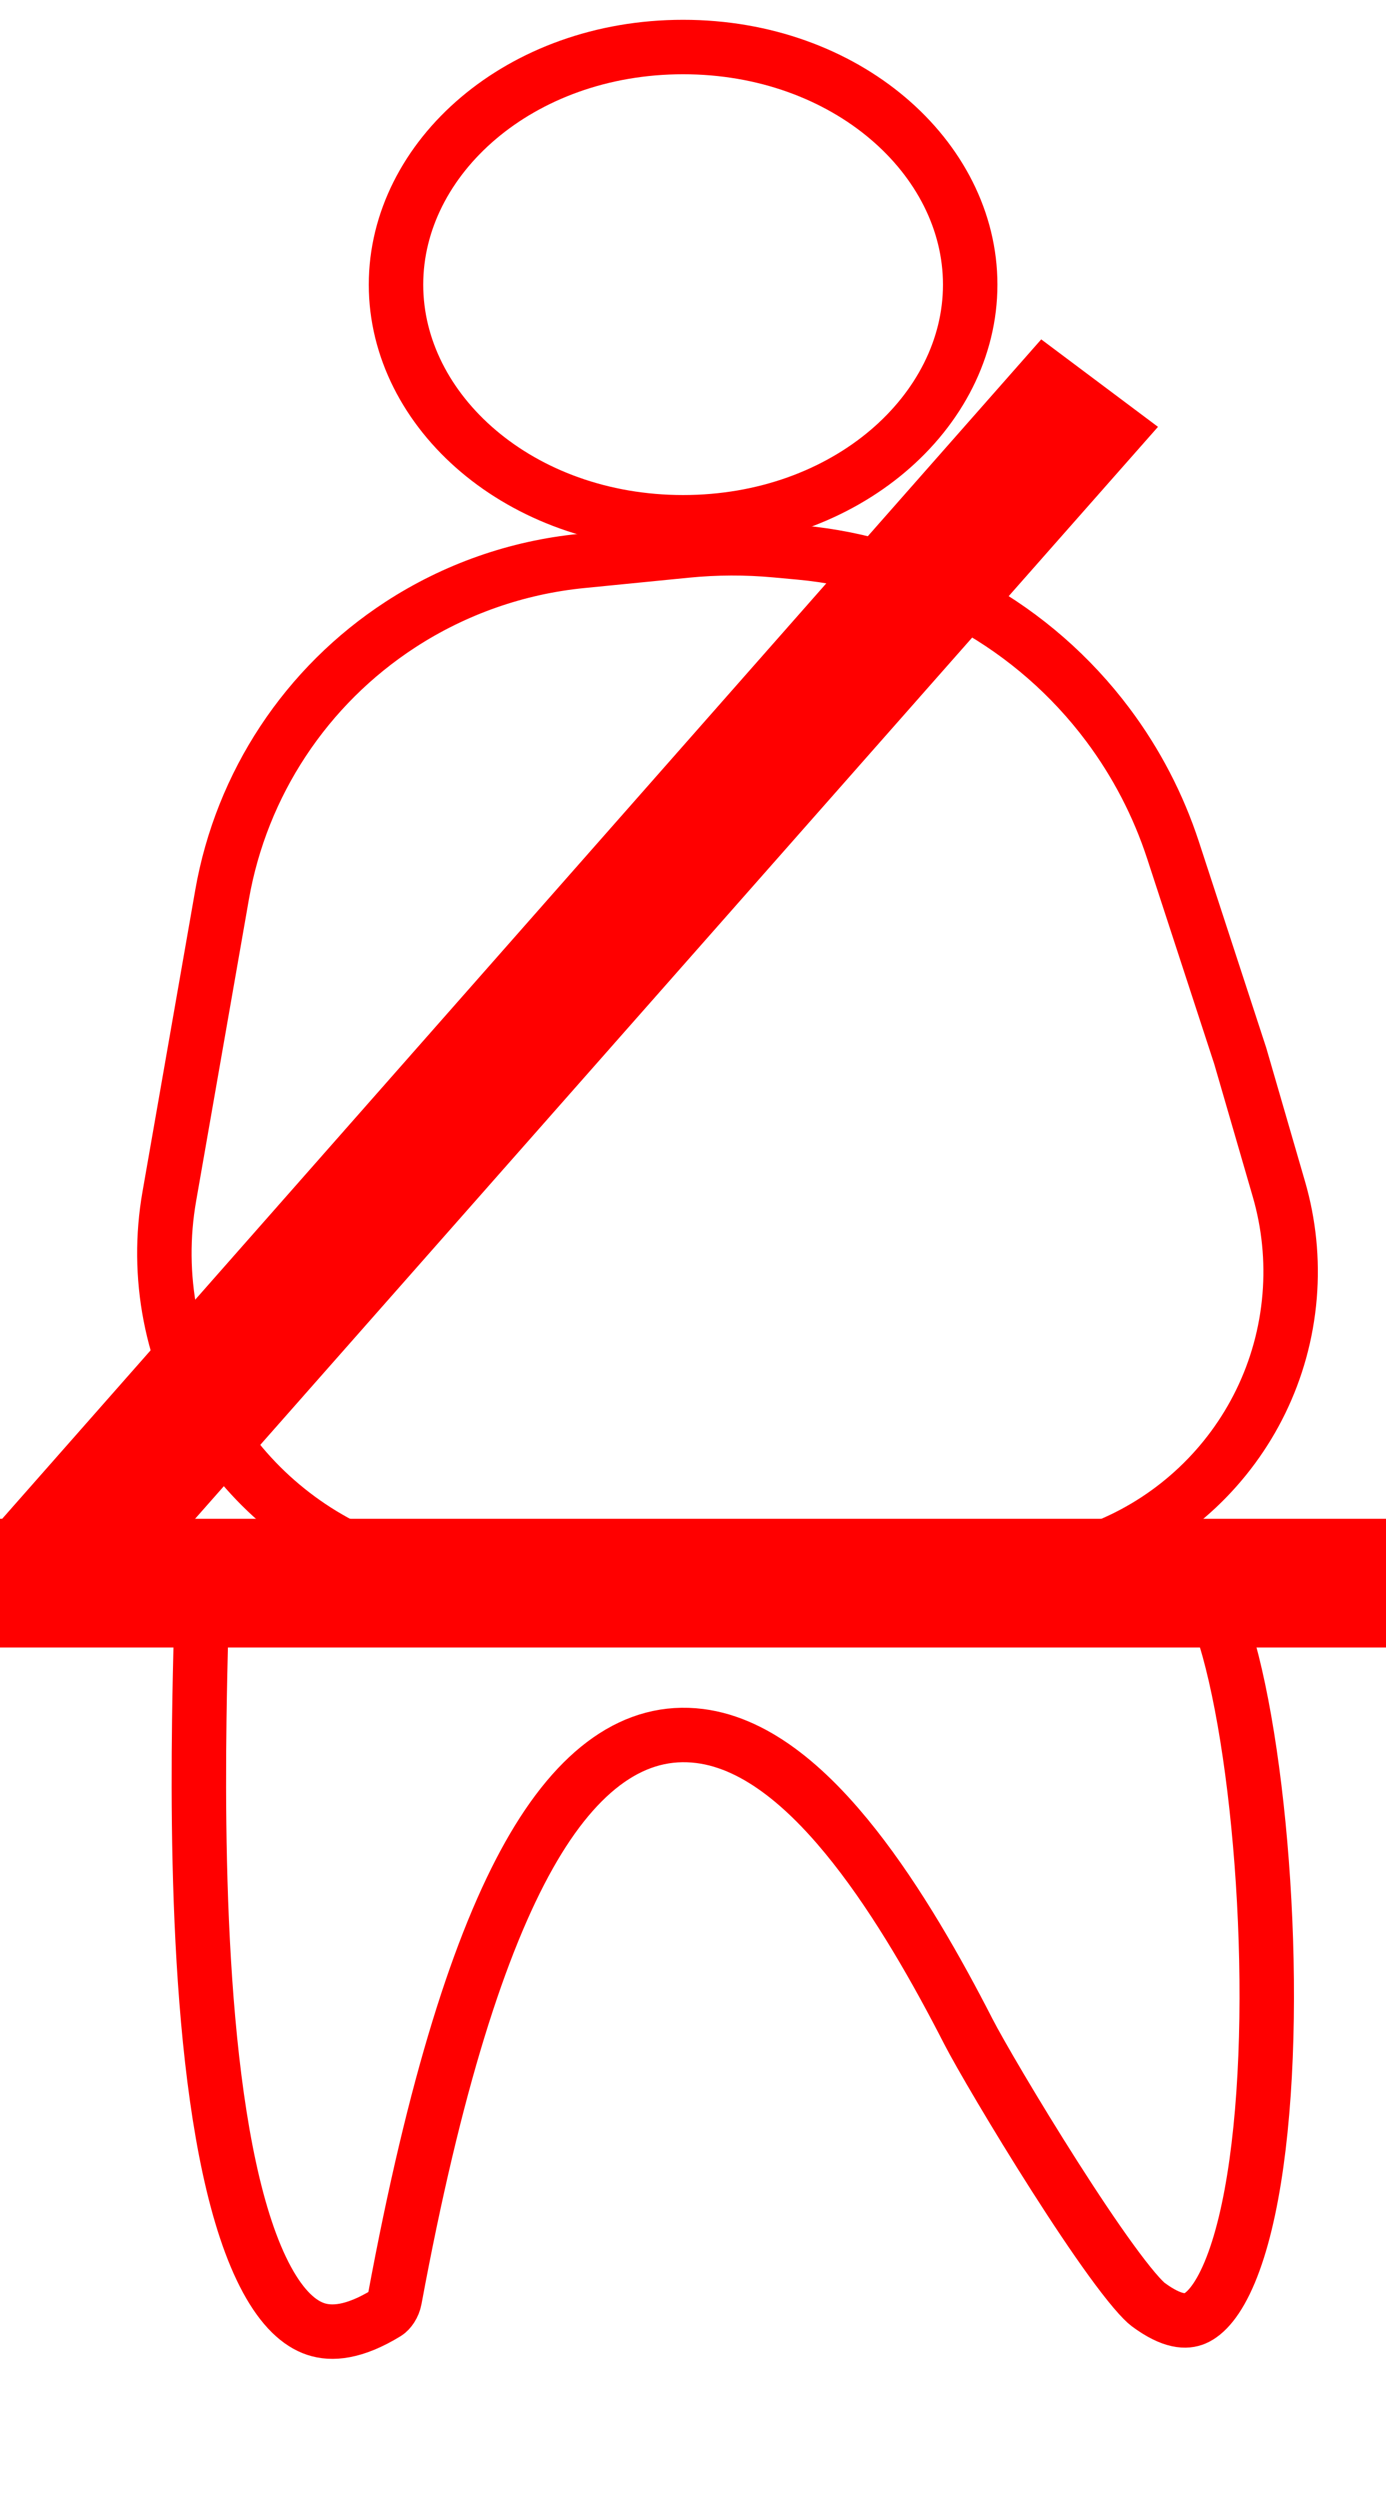 <svg width="280" height="505" viewBox="0 0 280 505" fill="none" xmlns="http://www.w3.org/2000/svg">
<g filter="url(#filter0_i_49_49)">
<path d="M35.24 320.071C35.286 317.578 35.291 315.858 35.221 315.066L37.086 319.698C36.515 319.921 35.889 320.053 35.24 320.071ZM40.69 322.553C40.726 320.955 40.754 319.537 40.767 318.347C49.493 315.512 62.355 313.564 77.845 312.401C95.433 311.08 115.81 310.807 136.137 311.152C176.812 311.843 216.877 315.002 233.269 317.046C235.981 317.385 238.703 316.627 240.15 316.224C240.322 316.176 240.476 316.134 240.61 316.098C241.732 315.801 242.247 315.737 242.447 315.722C242.599 315.858 242.926 316.186 243.395 316.878C244.224 318.102 245.161 319.972 246.136 322.558C248.078 327.709 249.883 334.917 251.4 343.55C254.426 360.768 256.175 382.856 255.876 403.682C255.575 424.7 253.193 443.648 248.423 455.029C245.999 460.811 243.439 463.479 241.358 464.35C239.74 465.027 236.91 465.199 231.943 461.514C231.466 461.161 230.524 460.255 229.104 458.575C227.751 456.975 226.171 454.923 224.427 452.519C220.942 447.716 216.951 441.716 213.031 435.566C205.16 423.217 197.81 410.628 195.635 406.383C189.387 394.184 181.5 380.23 172.61 368.949C163.953 357.963 153.339 348.194 141.357 346.679C128.39 345.04 116.779 353.166 106.89 370.737C96.973 388.358 87.786 417.014 79.741 460.443C79.5 461.745 78.698 462.838 78.061 463.227C71.511 467.238 66.991 467.53 63.796 466.472C60.433 465.358 57.069 462.276 53.933 456.501C47.605 444.848 43.958 425.49 42.048 404.05C40.16 382.849 40.031 360.481 40.259 343.377C40.346 336.842 40.485 331.11 40.597 326.496C40.631 325.072 40.663 323.754 40.69 322.553Z" stroke="#FF0000" stroke-width="11"/>
<path d="M80.902 122.165C91.897 115.014 104.448 110.608 117.5 109.316L138.695 107.217C144.677 106.625 150.702 106.605 156.687 107.158L161.606 107.611C186.323 109.892 208.918 122.53 223.799 142.397C229.55 150.074 234.004 158.643 236.983 167.761L250.558 209.312L258.36 236.194C260.393 243.201 261.13 250.52 260.533 257.791C258.034 288.233 233.033 311.921 202.5 312.775L101.533 315.597C68.997 316.506 40.589 293.722 34.413 261.764C32.879 253.823 32.806 245.669 34.2 237.702L44.862 176.737C48.78 154.333 61.835 134.565 80.902 122.165Z" stroke="#FF0000" stroke-width="11"/>
<path d="M210.349 64.556L233.936 82.225L22.573 321.897L-0 303.302L210.349 64.556Z" fill="#FF0000"/>
<path d="M1.5 327.302L1.5 304.302H278.5V327.302H1.5Z" fill="#FF0000" stroke="#FF0000" stroke-width="3"/>
<path d="M196 53.5C196 79.164 170.953 101.5 138 101.5C105.047 101.5 80 79.164 80 53.5C80 27.836 105.047 5.5 138 5.5C170.953 5.5 196 27.836 196 53.5Z" stroke="#FF0000" stroke-width="11"/>
</g>
<defs>
<filter id="filter0_i_49_49" x="0" y="0" width="280" height="476.5" filterUnits="userSpaceOnUse" color-interpolation-filters="sRGB">
<feFlood flood-opacity="0" result="BackgroundImageFix"/>
<feBlend mode="normal" in="SourceGraphic" in2="BackgroundImageFix" result="shape"/>
<feColorMatrix in="SourceAlpha" type="matrix" values="0 0 0 0 0 0 0 0 0 0 0 0 0 0 0 0 0 0 127 0" result="hardAlpha"/>
<feOffset dy="4"/>
<feGaussianBlur stdDeviation="2"/>
<feComposite in2="hardAlpha" operator="arithmetic" k2="-1" k3="1"/>
<feColorMatrix type="matrix" values="0 0 0 0 0 0 0 0 0 0 0 0 0 0 0 0 0 0 0.25 0"/>
<feBlend mode="normal" in2="shape" result="effect1_innerShadow_49_49"/>
</filter>
</defs>
</svg>
